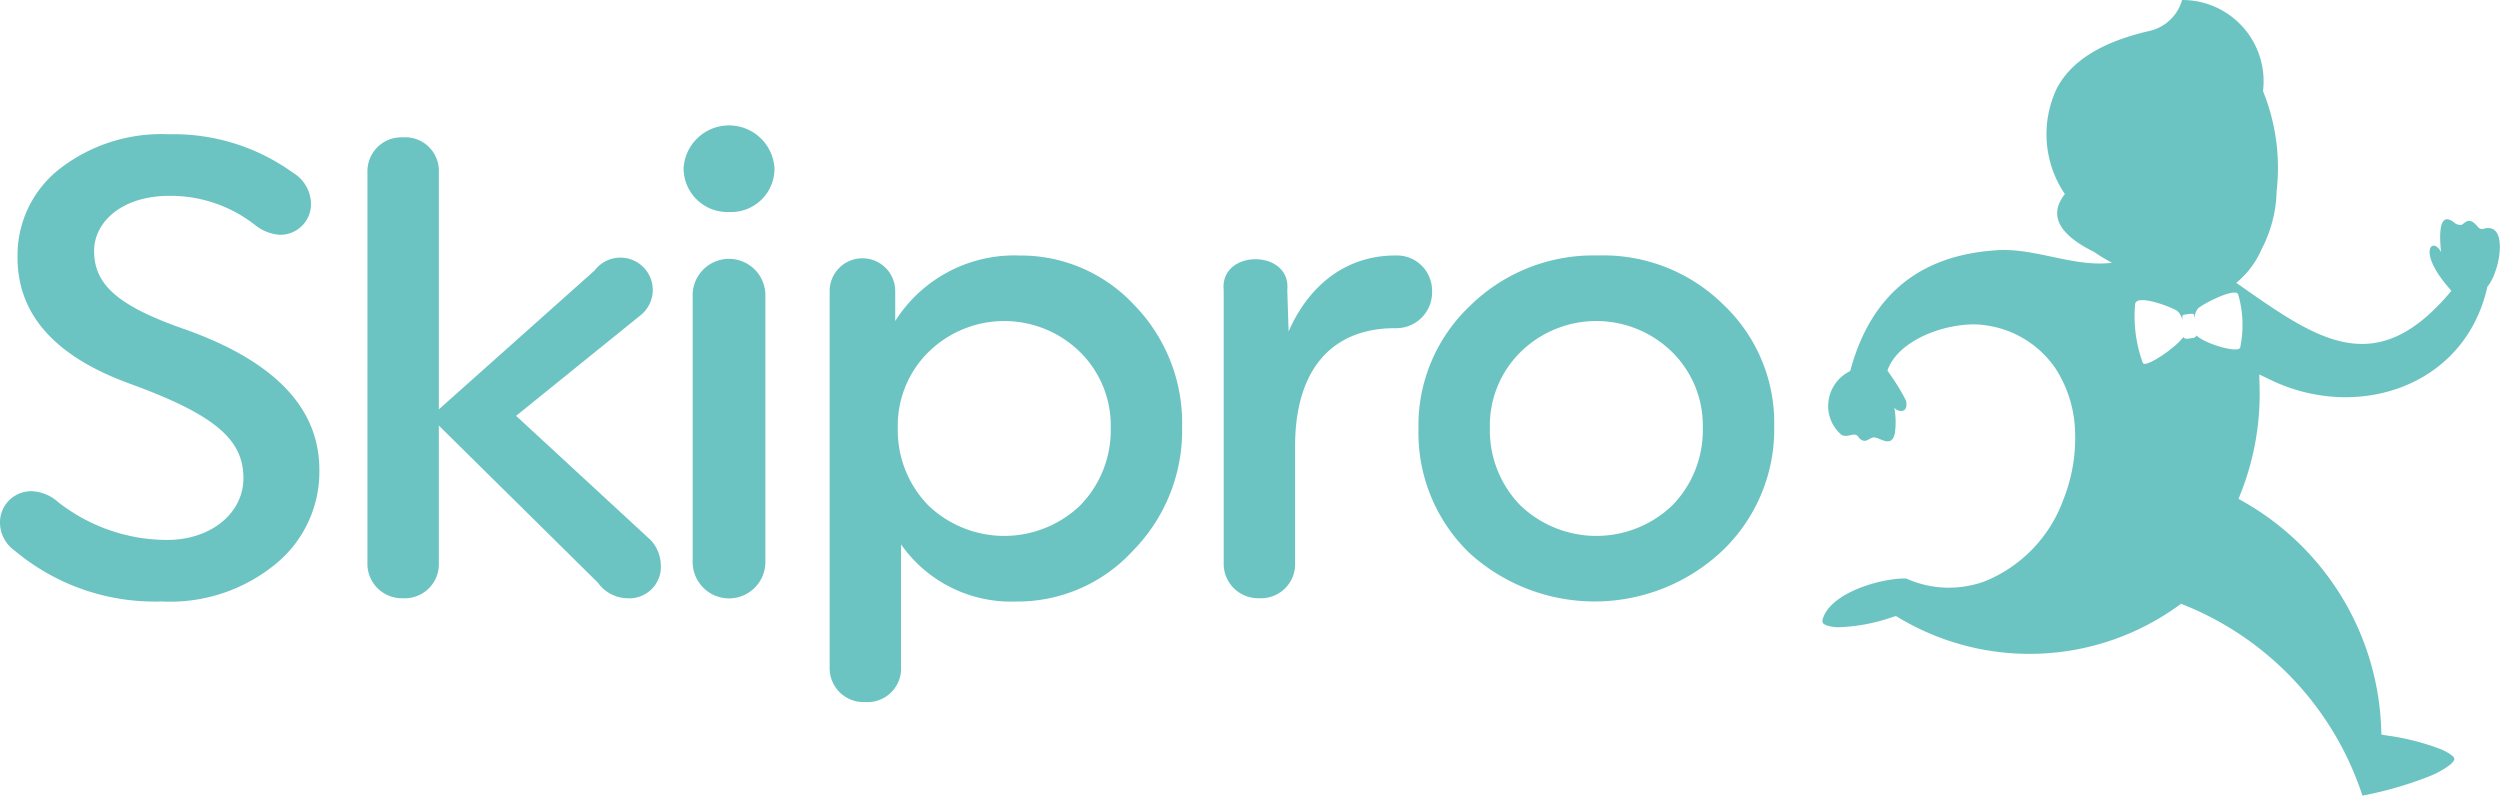 <svg xmlns="http://www.w3.org/2000/svg" width="142.725" height="45.422" viewBox="0 0 142.725 45.422">
  <g id="Logo1" transform="translate(-245.706 -320.089)">
    <path id="Path_105" data-name="Path 105" d="M365.4,150.909c-.472-.933-1.38-.128.34,1.912l.237.281c-4.356,5.237-7.693,2.756-12.279-.457a5.052,5.052,0,0,0,1.445-1.919,7.487,7.487,0,0,0,.859-3.32,11.638,11.638,0,0,0-.778-5.707,4.637,4.637,0,0,0-4.62-5.2,2.511,2.511,0,0,1-1.848,1.762c-2.625.6-4.439,1.649-5.295,3.268a6.086,6.086,0,0,0,.451,6.048q-1.4,1.782,1.659,3.3.149.1.288.189.365.232.745.434h0c-2.165.268-4.345-.847-6.523-.719-4.377.257-7.181,2.484-8.376,6.723l-.048.171-.154.089a2.22,2.22,0,0,0-1.092,1.693,2.152,2.152,0,0,0,.757,1.874c.38.183.725-.206.947.1l.055.074c.306.317.483.083.755-.022.339-.122,1.09.7,1.284-.264a4.576,4.576,0,0,0-.033-1.442c.18.242.826.362.669-.4a10.784,10.784,0,0,0-.693-1.184c-.149-.225-.216-.321-.37-.543.666-1.913,3.83-2.893,5.676-2.57a5.772,5.772,0,0,1,3.885,2.4,6.972,6.972,0,0,1,1.151,3.64,9.508,9.508,0,0,1-.687,3.952,7.946,7.946,0,0,1-4.465,4.612,5.939,5.939,0,0,1-4.49-.161c-1.438-.022-4.292.8-4.756,2.295a.369.369,0,0,0-.016.206c.073.22.679.276.853.285a10.338,10.338,0,0,0,3.146-.586l.187-.057.168.1a14.519,14.519,0,0,0,15.916-.657l.2-.141.225.091A17.643,17.643,0,0,1,360.9,181.92a21.287,21.287,0,0,0,3.766-1.081,5.2,5.2,0,0,0,1.183-.638c.08-.063.3-.255.3-.373,0-.192-.576-.474-.712-.534a13.761,13.761,0,0,0-3.1-.8l-.353-.06-.013-.358a15.526,15.526,0,0,0-7.813-12.91l-.33-.189.139-.354a15.407,15.407,0,0,0,1.062-6.029l-.019-.72.649.313c4.885,2.357,10.979.441,12.334-5.145l.044-.182c.727-.848,1.23-3.722-.219-3.3a.3.3,0,0,1-.321-.1c-.2-.248-.351-.339-.478-.351-.233-.024-.371.227-.5.236a.618.618,0,0,1-.426-.178c-.977-.723-.744,1.345-.7,1.743Zm-11.479,5.426c-.077.354-2.009-.2-2.5-.69a.206.206,0,0,1-.162.142c-.29.036-.494.113-.587-.048-.408.6-2.177,1.8-2.309,1.477a7.766,7.766,0,0,1-.441-3.346c.058-.627,2.067.159,2.387.365a.929.929,0,0,1,.313.562c0-.1-.005-.187-.008-.26v0a.192.192,0,0,1,.127-.077c.116-.014.492-.091.536-.012.009.074.023.159.034.262a1.014,1.014,0,0,1,.2-.6c.216-.227,2.179-1.258,2.3-.786A6.272,6.272,0,0,1,353.922,156.335Z" transform="translate(19.677 183.591)" fill="#6cc4c2" fill-rule="evenodd"/>
    <path id="Path_106" data-name="Path 106" d="M245.706,368.812a1.977,1.977,0,0,0,.852,1.557,12.441,12.441,0,0,0,8.375,2.891,9.484,9.484,0,0,0,6.522-2.15,6.794,6.794,0,0,0,2.483-5.373c0-3.521-2.557-6.189-7.634-8-3.854-1.334-5.225-2.557-5.225-4.484,0-1.668,1.594-3.15,4.3-3.15a7.818,7.818,0,0,1,4.892,1.668,2.537,2.537,0,0,0,1.408.556,1.753,1.753,0,0,0,1.779-1.853,2.119,2.119,0,0,0-1.038-1.7,11.649,11.649,0,0,0-7.078-2.187,9.476,9.476,0,0,0-6.263,2,6.265,6.265,0,0,0-2.372,5.04c0,3.261,2.149,5.67,6.485,7.227,4.855,1.779,6.411,3.187,6.411,5.373,0,1.964-1.816,3.521-4.373,3.521a10.13,10.13,0,0,1-6.189-2.149,2.444,2.444,0,0,0-1.445-.63,1.78,1.78,0,0,0-1.89,1.853Z" transform="translate(0 -18.833)" fill="#6cc4c2" fill-rule="evenodd"/>
    <path id="Path_107" data-name="Path 107" d="M318.289,371.492a1.966,1.966,0,0,0,2.038,2.038,1.945,1.945,0,0,0,2.038-2.038v-7.819l9.08,8.968a2.113,2.113,0,0,0,1.668.89,1.8,1.8,0,0,0,1.927-1.89,2.194,2.194,0,0,0-.556-1.408l-7.708-7.115,7.152-5.781a1.846,1.846,0,1,0-2.668-2.52l-8.894,7.93V349.219a1.916,1.916,0,0,0-2.038-2,1.936,1.936,0,0,0-2.038,2Z" transform="translate(-51.606 -19.288)" fill="#6cc4c2" fill-rule="evenodd"/>
    <path id="Path_108" data-name="Path 108" d="M383.336,349.657a2.473,2.473,0,0,0,2.594-2.52,2.6,2.6,0,0,0-5.188,0,2.5,2.5,0,0,0,2.594,2.52Zm2.075,4.706a2.076,2.076,0,0,0-4.151,0v15.231a2.076,2.076,0,1,0,4.151,0Z" transform="translate(-96.01 -17.465)" fill="#6cc4c2" fill-rule="evenodd"/>
    <path id="Path_109" data-name="Path 109" d="M420.383,370.556a8.049,8.049,0,0,0-7.041,3.743v-1.668a1.872,1.872,0,1,0-3.743,0v21.42a1.936,1.936,0,0,0,2.038,2,1.916,1.916,0,0,0,2.038-2v-7a7.662,7.662,0,0,0,6.559,3.261,8.926,8.926,0,0,0,6.67-2.891,9.787,9.787,0,0,0,2.817-7.078,9.648,9.648,0,0,0-2.742-6.967,8.831,8.831,0,0,0-6.6-2.817Zm5.262,9.858a6.125,6.125,0,0,1-1.742,4.41,6.267,6.267,0,0,1-8.671,0,6.126,6.126,0,0,1-1.742-4.41,5.894,5.894,0,0,1,1.742-4.336,6.173,6.173,0,0,1,8.671,0A5.893,5.893,0,0,1,425.646,380.414Z" transform="translate(-116.528 -35.882)" fill="#6cc4c2" fill-rule="evenodd"/>
    <path id="Path_110" data-name="Path 110" d="M487.418,388.085a1.966,1.966,0,0,0,2.038,2.038,1.946,1.946,0,0,0,2.038-2.038v-6.633c0-4.447,2.149-6.745,5.707-6.745a2.044,2.044,0,0,0,2.112-2.112,2.006,2.006,0,0,0-2.112-2.038c-2.668,0-4.855,1.557-6.078,4.336l-.074-2.372c.223-2.335-3.854-2.335-3.632,0Z" transform="translate(-171.851 -35.882)" fill="#6cc4c2" fill-rule="evenodd"/>
    <path id="Path_111" data-name="Path 111" d="M528.767,387.492a10.624,10.624,0,0,0,14.49-.074,9.57,9.57,0,0,0,2.965-7.078,9.282,9.282,0,0,0-2.891-6.967,9.747,9.747,0,0,0-7.19-2.817,10.033,10.033,0,0,0-7.3,2.891,9.4,9.4,0,0,0-2.928,7.041,9.531,9.531,0,0,0,2.853,7Zm1.223-7.078a5.894,5.894,0,0,1,1.742-4.336,6.173,6.173,0,0,1,8.672,0,5.894,5.894,0,0,1,1.742,4.336,6.126,6.126,0,0,1-1.742,4.41,6.268,6.268,0,0,1-8.672,0A6.126,6.126,0,0,1,529.99,380.414Z" transform="translate(-199.227 -35.882)" fill="#6cc4c2" fill-rule="evenodd"/>
  </g>
</svg>
